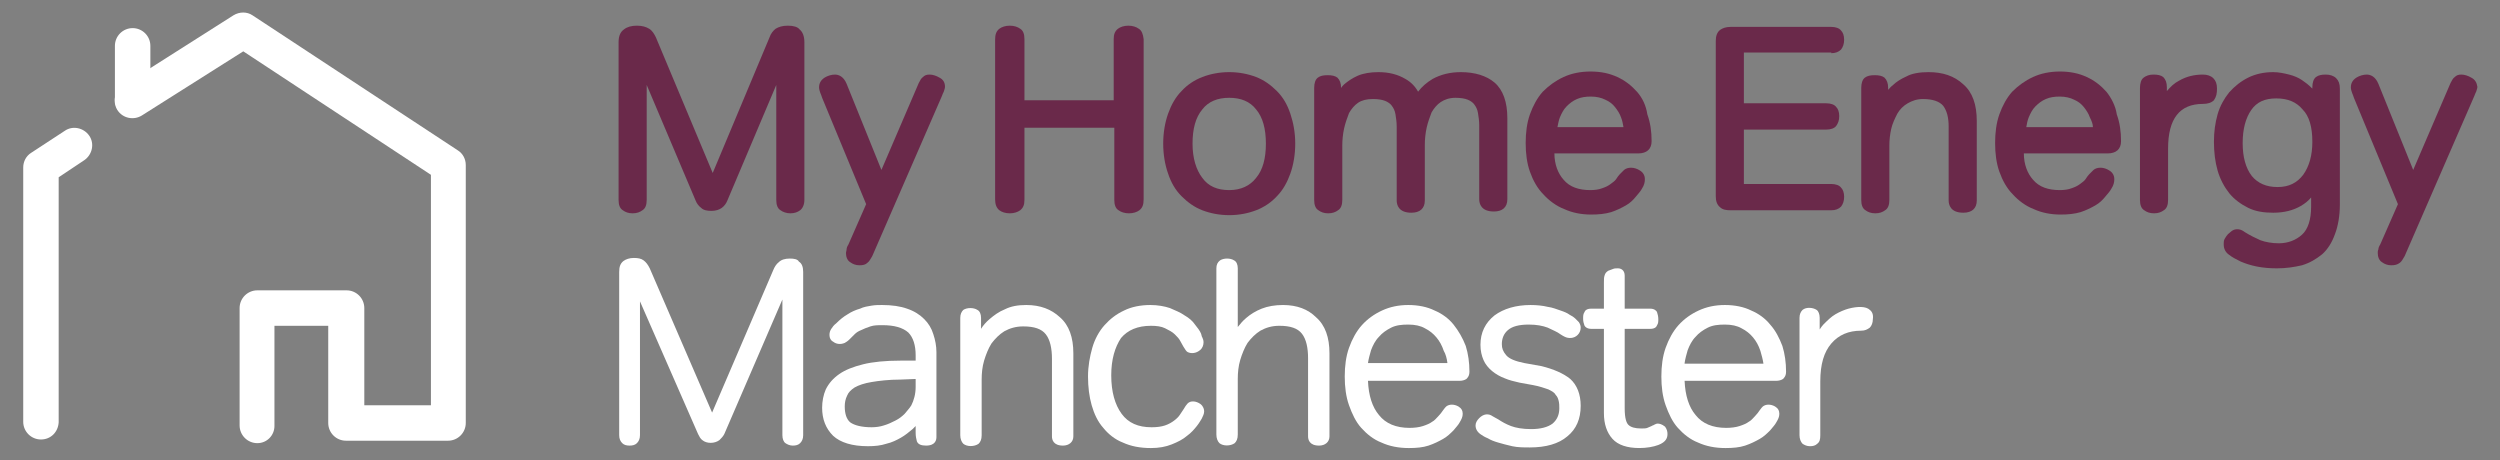 <?xml version="1.0" encoding="utf-8"?>
<!-- Generator: Adobe Illustrator 19.1.0, SVG Export Plug-In . SVG Version: 6.00 Build 0)  -->
<svg version="1.1" id="Layer_1" xmlns="http://www.w3.org/2000/svg" xmlns:xlink="http://www.w3.org/1999/xlink" x="0px" y="0px"
	 viewBox="-93 383.6 409 75.3" style="enable-background:new -93 383.6 409 75.3;" xml:space="preserve">
<rect x="-93" y="383.6" width="409" height="75.3" fill="#808080" stroke="none"/>
<style type="text/css">
	.st0{fill:#6A294A;}
	.st1{fill:#FFFFFF;}
	.st2{fill:none;stroke:#FFFFFF;stroke-width:3;stroke-linecap:round;stroke-linejoin:round;stroke-miterlimit:10;}
</style>
<g>
	<g>
		<path class="st0" d="M35.9,387.8c-0.9,0-1.5,0.2-2,0.5c-0.4,0.3-0.8,0.8-1,1.4l-9.3,22.2l-9.3-22.2c-0.3-0.6-0.6-1.1-1.1-1.4
			c-0.5-0.3-1.1-0.5-2-0.5c-0.9,0-1.6,0.2-2.1,0.6c-0.6,0.4-0.9,1.1-0.9,2.1v25.8c0,0.8,0.2,1.4,0.7,1.7c0.4,0.3,0.9,0.5,1.6,0.5
			c0.7,0,1.2-0.2,1.6-0.5c0.5-0.3,0.7-0.9,0.7-1.7v-18.8l8,18.9c0.2,0.5,0.5,0.9,0.9,1.2c0.4,0.4,1,0.5,1.7,0.5s1.3-0.2,1.7-0.5
			c0.4-0.3,0.7-0.7,0.9-1.2l8-18.9v18.8c0,0.8,0.2,1.4,0.7,1.7c0.4,0.3,1,0.5,1.6,0.5c0.7,0,1.2-0.2,1.6-0.5
			c0.4-0.3,0.7-0.9,0.7-1.7v-25.8c0-1-0.3-1.7-0.8-2.1C37.5,388,36.8,387.8,35.9,387.8z"/>
		<path class="st0" d="M60.7,396.3c-0.5-0.3-1.1-0.5-1.6-0.5c-0.5,0-0.8,0.1-1.1,0.4c-0.3,0.2-0.5,0.6-0.7,1l-6.1,14.2l-5.7-14.1
			c-0.5-1.2-1.3-1.5-1.9-1.5c-0.6,0-1.2,0.2-1.7,0.5c-0.6,0.4-0.9,0.9-0.9,1.6c0,0.3,0.1,0.6,0.2,0.9c0.1,0.2,0.2,0.5,0.3,0.8
			l7.2,17.4l-2.9,6.6c-0.2,0.3-0.3,0.6-0.3,0.8c0,0.2-0.1,0.4-0.1,0.6c0,0.6,0.2,1.2,0.7,1.5c0.4,0.3,0.9,0.5,1.5,0.5
			c0.6,0,1-0.1,1.3-0.4c0.3-0.2,0.5-0.6,0.8-1.1l11.4-26.2c0.1-0.3,0.2-0.5,0.3-0.7c0.1-0.3,0.2-0.6,0.2-0.8
			C61.6,397.1,61.3,396.6,60.7,396.3z"/>
		<path class="st0" d="M93.3,388.3c-0.4-0.3-1-0.5-1.7-0.5c-0.7,0-1.3,0.2-1.7,0.5c-0.5,0.4-0.7,0.9-0.7,1.7v10H74.6v-10
			c0-0.8-0.2-1.4-0.7-1.7c-0.4-0.3-1-0.5-1.7-0.5c-0.7,0-1.3,0.2-1.7,0.5c-0.5,0.4-0.7,0.9-0.7,1.8v26.1c0,0.8,0.2,1.4,0.7,1.8
			c0.4,0.3,1,0.5,1.7,0.5c0.7,0,1.3-0.2,1.7-0.5c0.5-0.4,0.7-0.9,0.7-1.7v-11.8h14.7v11.8c0,0.8,0.2,1.4,0.7,1.7
			c0.4,0.3,1,0.5,1.7,0.5c0.7,0,1.3-0.2,1.7-0.5c0.5-0.4,0.7-0.9,0.7-1.8V390C94,389.2,93.8,388.6,93.3,388.3z"/>
		<path class="st0" d="M115.9,398.5c-1-1-2.1-1.8-3.4-2.3c-1.3-0.5-2.8-0.8-4.4-0.8c-1.6,0-3.1,0.3-4.4,0.8
			c-1.3,0.5-2.5,1.3-3.4,2.3c-1,1-1.7,2.3-2.2,3.7c-0.5,1.4-0.8,3.1-0.8,4.9c0,1.8,0.3,3.5,0.8,4.9c0.5,1.5,1.2,2.7,2.2,3.7
			c1,1,2.1,1.8,3.4,2.3c1.3,0.5,2.8,0.8,4.4,0.8s3.1-0.3,4.4-0.8c1.3-0.5,2.5-1.3,3.4-2.3c1-1,1.7-2.3,2.2-3.7
			c0.5-1.4,0.8-3.1,0.8-4.9s-0.3-3.4-0.8-4.9C117.6,400.7,116.9,399.5,115.9,398.5z M114.1,407.1c0,2.4-0.5,4.3-1.6,5.6
			c-1,1.3-2.5,2-4.4,2c-1.9,0-3.4-0.6-4.4-2c-1-1.3-1.6-3.2-1.6-5.6c0-2.4,0.5-4.3,1.6-5.6c1-1.3,2.5-1.9,4.4-1.9
			c1.9,0,3.4,0.6,4.4,1.9C113.6,402.8,114.1,404.7,114.1,407.1z"/>
		<path class="st0" d="M146,395.4c-1.8,0-3.3,0.4-4.6,1.1c-1,0.6-1.8,1.3-2.4,2.1c-0.5-0.9-1.2-1.6-2.1-2.1
			c-1.2-0.7-2.6-1.1-4.4-1.1c-1.3,0-2.5,0.2-3.4,0.6c-0.9,0.4-1.6,0.9-2.2,1.4c-0.2,0.2-0.4,0.4-0.5,0.6v0c0-0.8-0.2-1.3-0.6-1.7
			c-0.4-0.3-0.9-0.4-1.6-0.4c-0.7,0-1.2,0.1-1.6,0.4c-0.4,0.3-0.6,0.9-0.6,1.7v18.3c0,0.8,0.2,1.4,0.7,1.7c0.4,0.3,0.9,0.5,1.6,0.5
			c0.7,0,1.2-0.2,1.6-0.5c0.5-0.3,0.7-0.9,0.7-1.7v-8.9c0-0.9,0.1-1.9,0.3-2.8c0.2-0.9,0.5-1.7,0.8-2.5c0.4-0.7,0.9-1.3,1.5-1.7
			c0.6-0.4,1.4-0.6,2.4-0.6c0.8,0,1.5,0.1,2,0.3c0.5,0.2,0.9,0.5,1.1,0.8c0.3,0.4,0.5,0.8,0.6,1.4c0.1,0.6,0.2,1.3,0.2,2v12.1
			c0,0.7,0.3,2,2.4,2c1.4,0,2.2-0.7,2.2-2v-9.1c0-0.9,0.1-1.9,0.3-2.8c0.2-0.9,0.5-1.7,0.8-2.5c0.4-0.7,0.9-1.3,1.5-1.7
			c0.6-0.4,1.4-0.7,2.4-0.7c0.8,0,1.5,0.1,2,0.3c0.5,0.2,0.9,0.5,1.1,0.8c0.3,0.4,0.5,0.8,0.6,1.4c0.1,0.6,0.2,1.3,0.2,2v12.1
			c0,0.7,0.3,2,2.4,2c1.4,0,2.2-0.7,2.2-2v-13.3c0-2.6-0.7-4.6-2.1-5.8C150.2,396,148.3,395.4,146,395.4z"/>
		<path class="st0" d="M174.8,398.6c-0.9-1-1.9-1.8-3.2-2.4c-1.3-0.6-2.7-0.9-4.4-0.9c-1.6,0-3.1,0.3-4.4,0.9
			c-1.3,0.6-2.4,1.4-3.4,2.4c-0.9,1-1.6,2.3-2.1,3.7c-0.5,1.4-0.7,3-0.7,4.7c0,1.7,0.2,3.3,0.7,4.7c0.5,1.4,1.2,2.7,2.2,3.7
			c0.9,1,2.1,1.9,3.4,2.4c1.3,0.6,2.8,0.9,4.4,0.9c1.2,0,2.3-0.1,3.3-0.4c0.9-0.3,1.7-0.7,2.4-1.1c0.7-0.4,1.2-0.9,1.6-1.4
			c0.4-0.5,0.8-0.9,1-1.3c0.4-0.6,0.5-1.1,0.5-1.6c0-0.6-0.3-1.1-0.8-1.4c-0.9-0.6-2-0.6-2.6-0.1c-0.2,0.2-0.4,0.4-0.7,0.7
			c-0.2,0.2-0.4,0.5-0.6,0.8c-0.2,0.3-0.5,0.5-0.9,0.8c-0.4,0.3-0.8,0.5-1.4,0.7c-0.5,0.2-1.2,0.3-1.9,0.3c-1.9,0-3.4-0.5-4.4-1.7
			c-0.9-1-1.5-2.5-1.5-4.3h13.7c1.4,0,2.2-0.7,2.2-2c0-1.6-0.2-3-0.7-4.4C176.3,400.9,175.7,399.6,174.8,398.6z M161.8,404.4
			c0.1-0.5,0.2-1.1,0.4-1.6c0.3-0.7,0.6-1.3,1.1-1.8c0.5-0.5,1-0.9,1.7-1.2c0.7-0.3,1.4-0.4,2.3-0.4c0.9,0,1.7,0.2,2.3,0.5
			c0.7,0.3,1.2,0.7,1.6,1.2c0.4,0.5,0.8,1.1,1,1.7c0.2,0.5,0.3,1,0.4,1.6H161.8z"/>
		<path class="st0" d="M206.6,392.3c0.7,0,1.2-0.2,1.6-0.6c0.3-0.4,0.5-0.9,0.5-1.6c0-0.7-0.2-1.2-0.5-1.5c-0.3-0.4-0.9-0.6-1.6-0.6
			h-16.5c-0.7,0-1.3,0.2-1.7,0.5c-0.5,0.4-0.7,1-0.7,1.8v25.4c0,0.8,0.2,1.4,0.7,1.8c0.4,0.4,1,0.5,1.7,0.5h16.5
			c0.7,0,1.2-0.2,1.6-0.6c0.3-0.4,0.5-0.9,0.5-1.6c0-0.7-0.2-1.2-0.5-1.5c-0.3-0.4-0.9-0.6-1.6-0.6h-14.3v-8.9h13.5
			c0.7,0,1.3-0.2,1.6-0.6c0.3-0.4,0.5-0.9,0.5-1.6c0-0.7-0.2-1.2-0.5-1.5c-0.3-0.4-0.9-0.6-1.6-0.6h-13.5v-8.3H206.6z"/>
		<path class="st0" d="M222.5,395.4c-1.4,0-2.7,0.2-3.6,0.7c-0.9,0.4-1.7,0.9-2.3,1.5c-0.3,0.2-0.5,0.5-0.7,0.7v-0.3
			c0-0.8-0.2-1.3-0.6-1.7c-0.4-0.3-0.9-0.4-1.6-0.4c-0.7,0-1.2,0.1-1.6,0.4c-0.4,0.3-0.6,0.9-0.6,1.7v18.3c0,0.8,0.2,1.4,0.7,1.7
			c0.4,0.3,0.9,0.5,1.6,0.5c0.7,0,1.2-0.2,1.6-0.5c0.5-0.3,0.7-0.9,0.7-1.7v-8.9c0-0.9,0.1-1.8,0.3-2.7c0.2-0.9,0.6-1.7,1-2.5
			c0.4-0.7,1-1.3,1.7-1.7c0.7-0.4,1.5-0.7,2.5-0.7c1.6,0,2.7,0.4,3.3,1.1c0.6,0.8,0.9,1.9,0.9,3.4v12.1c0,0.7,0.3,2,2.4,2
			c1.4,0,2.2-0.7,2.2-2v-13c0-2.7-0.7-4.7-2.2-6C226.7,396,224.8,395.4,222.5,395.4z"/>
		<path class="st0" d="M251.6,398.6c-0.9-1-1.9-1.8-3.2-2.4c-1.3-0.6-2.7-0.9-4.4-0.9c-1.6,0-3.1,0.3-4.4,0.9
			c-1.3,0.6-2.4,1.4-3.4,2.4c-0.9,1-1.6,2.3-2.1,3.7c-0.5,1.4-0.7,3-0.7,4.7c0,1.7,0.2,3.3,0.7,4.7c0.5,1.4,1.2,2.7,2.2,3.7
			c0.9,1,2.1,1.9,3.4,2.4c1.3,0.6,2.8,0.9,4.4,0.9c1.2,0,2.3-0.1,3.3-0.4c0.9-0.3,1.7-0.7,2.4-1.1c0.7-0.4,1.2-0.9,1.6-1.4
			c0.4-0.5,0.8-0.9,1-1.3c0.4-0.6,0.5-1.1,0.5-1.6c0-0.6-0.3-1.1-0.8-1.4c-0.9-0.6-2-0.6-2.6-0.1c-0.2,0.2-0.4,0.4-0.7,0.7
			c-0.2,0.2-0.4,0.5-0.6,0.8c-0.2,0.3-0.5,0.5-0.9,0.8c-0.4,0.3-0.8,0.5-1.4,0.7c-0.5,0.2-1.2,0.3-1.9,0.3c-1.9,0-3.4-0.5-4.4-1.7
			c-0.9-1-1.5-2.5-1.5-4.3h13.7c1.4,0,2.2-0.7,2.2-2c0-1.6-0.2-3-0.7-4.4C253.1,400.9,252.4,399.6,251.6,398.6z M249.4,404.4h-10.9
			c0.1-0.6,0.2-1.1,0.4-1.6c0.3-0.7,0.6-1.3,1.1-1.8c0.5-0.5,1-0.9,1.7-1.2c0.7-0.3,1.4-0.4,2.3-0.4c0.9,0,1.7,0.2,2.3,0.5
			c0.7,0.3,1.2,0.7,1.6,1.2c0.4,0.5,0.8,1.1,1,1.7C249.2,403.4,249.4,403.9,249.4,404.4z"/>
		<path class="st0" d="M269.7,398.1c0-0.8-0.2-1.3-0.6-1.7c-0.4-0.4-1-0.6-1.7-0.6c-1.4,0-2.7,0.3-3.9,1c-0.8,0.4-1.4,1-2,1.7v-0.6
			c0-0.8-0.2-1.3-0.6-1.7c-0.4-0.3-0.9-0.4-1.6-0.4c-0.7,0-1.2,0.2-1.6,0.5c-0.4,0.3-0.6,0.9-0.6,1.7v18.3c0,0.8,0.2,1.4,0.7,1.7
			c0.4,0.3,0.9,0.5,1.6,0.5c0.7,0,1.2-0.2,1.6-0.5c0.5-0.3,0.7-0.9,0.7-1.7v-8.4c0-4.9,1.9-7.3,5.7-7.3c0.8,0,1.4-0.2,1.8-0.6
			C269.6,399.4,269.7,398.9,269.7,398.1z"/>
		<path class="st0" d="M287.5,395.8c-0.7,0-1.2,0.1-1.6,0.4c-0.4,0.3-0.6,0.9-0.6,1.7v0.2c0,0-0.1-0.1-0.1-0.1
			c-0.5-0.5-1-0.9-1.6-1.3c-0.6-0.4-1.3-0.7-2.1-0.9c-0.8-0.2-1.7-0.4-2.6-0.4c-1.5,0-2.9,0.3-4.1,0.9c-1.2,0.6-2.2,1.4-3.1,2.4
			c-0.8,1-1.5,2.2-1.9,3.6c-0.4,1.4-0.6,2.9-0.6,4.5c0,1.7,0.2,3.3,0.6,4.7c0.4,1.4,1.1,2.7,1.9,3.7c0.8,1,1.9,1.8,3.1,2.4
			c1.2,0.6,2.6,0.8,4.1,0.8c1.8,0,3.3-0.4,4.5-1.1c0.7-0.4,1.3-0.9,1.7-1.4v1.5c0,2.1-0.5,3.7-1.5,4.6c-1,0.9-2.3,1.4-3.8,1.4
			c-1.1,0-2.2-0.2-3-0.5c-0.9-0.4-1.7-0.8-2.5-1.3l-0.3-0.2c-0.6-0.4-1.4-0.4-1.9,0c-0.2,0.2-0.4,0.3-0.6,0.5
			c-0.2,0.2-0.3,0.4-0.5,0.7c-0.2,0.3-0.2,0.6-0.2,1c0,0.7,0.3,1.3,0.9,1.7c0.5,0.4,1.1,0.7,1.9,1.1c0.7,0.3,1.6,0.6,2.6,0.8
			c1,0.2,2.1,0.3,3.3,0.3c1.5,0,2.8-0.2,4.1-0.5c1.3-0.4,2.3-1,3.3-1.8c0.9-0.8,1.6-1.9,2.1-3.3c0.5-1.3,0.8-3,0.8-4.8v-19
			c0-0.8-0.2-1.3-0.6-1.7C288.8,396,288.2,395.8,287.5,395.8z M285.3,406.8c0,2.2-0.5,4-1.5,5.4c-1,1.3-2.3,2-4.2,2
			c-1.8,0-3.2-0.6-4.2-1.8c-1-1.3-1.5-3.1-1.5-5.4c0-2.3,0.5-4.1,1.4-5.4c0.9-1.3,2.2-1.9,4.1-1.9c1.9,0,3.3,0.6,4.3,1.8
			C284.8,402.6,285.3,404.4,285.3,406.8z"/>
		<path class="st0" d="M311.3,396.3c-0.5-0.3-1.1-0.5-1.6-0.5c-0.5,0-0.8,0.1-1.1,0.4c-0.3,0.2-0.5,0.6-0.7,1l-6.1,14.2l-5.7-14.1
			c-0.5-1.2-1.3-1.5-1.9-1.5c-0.6,0-1.2,0.2-1.7,0.5c-0.6,0.4-0.9,0.9-0.9,1.6c0,0.3,0.1,0.6,0.2,0.9c0.1,0.2,0.2,0.5,0.3,0.8
			l7.2,17.4l-2.9,6.6c-0.2,0.3-0.3,0.6-0.3,0.8c-0.1,0.2-0.1,0.4-0.1,0.6c0,0.6,0.2,1.2,0.7,1.5c0.4,0.3,0.9,0.5,1.5,0.5
			c0.6,0,1-0.1,1.4-0.4c0.3-0.2,0.5-0.6,0.8-1.1l11.4-26.2c0.1-0.3,0.2-0.5,0.3-0.7c0.1-0.3,0.2-0.6,0.2-0.8
			C312.2,397.1,311.9,396.6,311.3,396.3z"/>
	</g>
	<g>
		<path class="st1" d="M36.2,425.9c-0.8,0-1.4,0.2-1.8,0.6c-0.4,0.3-0.7,0.8-0.9,1.3l-10,23.3l-10.2-23.6c-0.3-0.6-0.6-1-1-1.3
			c-0.4-0.3-0.9-0.4-1.6-0.4c-0.7,0-1.3,0.2-1.7,0.5c-0.5,0.4-0.7,0.9-0.7,1.8v26.7c0,0.6,0.2,1,0.5,1.3c0.3,0.3,0.7,0.4,1.2,0.4
			c0.5,0,0.9-0.1,1.2-0.4c0.3-0.3,0.5-0.7,0.5-1.3v-21.9l9.5,21.7c0.2,0.4,0.4,0.8,0.7,1c0.7,0.6,2,0.6,2.8,0c0.3-0.3,0.6-0.6,0.8-1
			l9.5-22v22.2c0,0.6,0.2,1.1,0.5,1.3c0.3,0.2,0.7,0.4,1.2,0.4c0.5,0,0.9-0.1,1.2-0.4c0.3-0.3,0.5-0.7,0.5-1.3v-26.7
			c0-0.8-0.2-1.4-0.7-1.7C37.5,426,36.9,425.9,36.2,425.9z"/>
		<path class="st1" d="M58.2,435.8c-0.7-0.7-1.6-1.3-2.8-1.7c-1.1-0.4-2.5-0.6-4.1-0.6c-0.5,0-1.1,0-1.7,0.1
			c-0.6,0.1-1.3,0.2-1.9,0.5c-0.7,0.2-1.4,0.5-2,0.9c-0.7,0.4-1.3,0.9-1.9,1.5c-0.4,0.3-0.6,0.6-0.8,0.9c-0.2,0.3-0.3,0.6-0.3,1
			c0,0.5,0.2,0.9,0.6,1.1c0.5,0.4,1.2,0.5,1.9,0.2c0.2-0.1,0.5-0.3,0.8-0.6c0.2-0.2,0.5-0.5,0.8-0.8c0.3-0.3,0.6-0.5,1.1-0.7
			c0.4-0.2,0.9-0.4,1.5-0.6c0.6-0.2,1.2-0.2,2-0.2c1.9,0,3.3,0.4,4.2,1.2c0.8,0.8,1.2,2.1,1.2,3.7v0.9l-2.5,0
			c-2.4,0-4.5,0.2-6.1,0.6c-1.6,0.4-2.9,0.9-3.9,1.6c-1,0.7-1.7,1.5-2.2,2.5c-0.4,0.9-0.6,2-0.6,3c0,1.9,0.6,3.4,1.8,4.6
			c1.2,1.1,3.1,1.7,5.7,1.7c1.1,0,2.1-0.1,3-0.4c0.9-0.2,1.7-0.6,2.4-1c0.7-0.4,1.3-0.9,1.9-1.4c0.2-0.2,0.3-0.3,0.5-0.5v1.1
			c0,0.6,0.1,1,0.2,1.4c0.2,0.5,0.7,0.7,1.5,0.7c1.6,0,1.7-1,1.7-1.4v-13.9c0-1-0.2-2-0.5-2.9C59.4,437.3,58.9,436.5,58.2,435.8z
			 M56.8,445.6v1.3c0,1.2-0.3,2.2-0.7,3c-0.3,0.5-0.7,0.9-1.1,1.4c-0.4,0.4-0.9,0.8-1.5,1.1c-0.6,0.3-1.2,0.6-1.9,0.8
			c-0.6,0.2-1.3,0.3-2,0.3c-1.6,0-2.8-0.3-3.5-0.8c-0.6-0.5-0.9-1.4-0.9-2.6c0-0.6,0.1-1.2,0.4-1.8c0.2-0.5,0.6-0.9,1.2-1.3
			c0.7-0.4,1.6-0.7,2.8-0.9c1.2-0.2,2.8-0.4,4.7-0.4L56.8,445.6z"/>
		<path class="st1" d="M74.9,433.5c-1.4,0-2.5,0.2-3.5,0.7c-1,0.4-1.8,1-2.5,1.6c-0.6,0.5-1.1,1.1-1.4,1.6v-1.8
			c0-0.6-0.2-1.1-0.6-1.3c-0.6-0.4-1.7-0.4-2.3,0c-0.3,0.3-0.5,0.7-0.5,1.3v19.2c0,0.6,0.2,1.1,0.5,1.4c0.6,0.5,1.8,0.5,2.5,0
			c0.3-0.3,0.5-0.7,0.5-1.4v-9.1c0-1,0.1-2.1,0.4-3.1c0.3-1,0.7-2,1.2-2.8c0.6-0.8,1.3-1.5,2.1-2c0.9-0.5,1.9-0.8,3.1-0.8
			c1.8,0,3,0.4,3.7,1.3c0.7,0.9,1,2.3,1,4V455c0,0.5,0.2,1.5,1.8,1.5c1,0,1.7-0.6,1.7-1.5v-13.6c0-2.6-0.7-4.6-2.2-5.9
			C79,434.2,77.2,433.5,74.9,433.5z"/>
		<path class="st1" d="M95.3,436.9c0.9,0,1.7,0.1,2.3,0.4c0.6,0.3,1.2,0.6,1.6,1c0.4,0.4,0.7,0.7,0.9,1.1l0.5,0.9
			c0.3,0.5,0.5,0.8,0.7,0.9c0.6,0.3,1.4,0.2,2-0.3c0.4-0.3,0.6-0.8,0.6-1.3c0-0.3-0.1-0.6-0.2-0.8c-0.1-0.1-0.1-0.3-0.2-0.6
			c-0.2-0.5-0.6-1-1-1.5c-0.4-0.6-1-1.1-1.7-1.5c-0.7-0.5-1.5-0.8-2.4-1.2c-0.9-0.3-2-0.5-3.2-0.5c-1.6,0-3.1,0.3-4.3,0.9
			c-1.3,0.6-2.3,1.4-3.2,2.4c-0.9,1-1.6,2.3-2,3.7c-0.4,1.4-0.7,3-0.7,4.7c0,1.7,0.2,3.3,0.6,4.7c0.4,1.4,1,2.7,1.9,3.7
			c0.8,1,1.9,1.9,3.2,2.4c1.3,0.6,2.8,0.9,4.6,0.9c1.3,0,2.4-0.2,3.4-0.6c1-0.4,1.8-0.8,2.5-1.4c0.7-0.5,1.2-1.1,1.6-1.6
			c0.4-0.5,0.6-0.9,0.8-1.2c0.2-0.4,0.4-0.8,0.4-1.2c0-0.3-0.1-0.8-0.6-1.2c-0.7-0.5-1.6-0.6-2.1-0.1c-0.2,0.2-0.4,0.5-0.7,1
			l-0.6,0.9c-0.2,0.3-0.5,0.6-0.9,0.9c-0.4,0.3-0.9,0.6-1.5,0.8c-0.6,0.2-1.3,0.3-2.2,0.3c-2.2,0-3.8-0.7-4.9-2.2
			c-1.1-1.5-1.7-3.6-1.7-6.3c0-2.6,0.6-4.6,1.6-6.1C91.5,437.6,93.1,436.9,95.3,436.9z"/>
		<path class="st1" d="M116.9,433.5c-1.3,0-2.5,0.2-3.5,0.6c-1,0.4-1.8,0.9-2.5,1.5c-0.6,0.5-1,1-1.4,1.5v-9.6
			c0-0.6-0.2-1.1-0.6-1.3c-0.6-0.4-1.7-0.4-2.3,0c-0.4,0.3-0.6,0.7-0.6,1.3v27.2c0,0.6,0.2,1.1,0.5,1.4c0.6,0.5,1.8,0.5,2.5,0
			c0.3-0.3,0.5-0.7,0.5-1.4v-9.1c0-1,0.1-2.1,0.4-3.1c0.3-1,0.7-2,1.2-2.8c0.6-0.8,1.3-1.5,2.1-2c0.9-0.5,1.9-0.8,3.1-0.8
			c1.8,0,3,0.4,3.7,1.3c0.7,0.9,1,2.3,1,4V455c0,0.5,0.2,1.5,1.8,1.5c1,0,1.7-0.6,1.7-1.5v-13.6c0-2.6-0.7-4.6-2.2-5.9
			C121,434.2,119.2,433.5,116.9,433.5z"/>
		<path class="st1" d="M144.8,436.7c-0.8-1-1.9-1.8-3.1-2.3c-1.2-0.6-2.7-0.9-4.3-0.9c-1.6,0-3,0.3-4.3,0.9
			c-1.3,0.6-2.4,1.4-3.3,2.4c-0.9,1-1.6,2.3-2.1,3.7c-0.5,1.4-0.7,3-0.7,4.7c0,1.7,0.2,3.3,0.7,4.7c0.5,1.4,1.1,2.7,2,3.7
			c0.9,1,2,1.9,3.3,2.4c1.3,0.6,2.8,0.9,4.5,0.9c1.2,0,2.3-0.1,3.2-0.4c0.9-0.3,1.7-0.7,2.4-1.1c0.7-0.4,1.2-0.9,1.7-1.4
			c0.4-0.5,0.8-0.9,1-1.3c0.3-0.5,0.5-0.9,0.5-1.4c0-0.5-0.2-0.9-0.7-1.2c-0.7-0.4-1.5-0.4-2,0c-0.1,0.1-0.3,0.3-0.5,0.6
			c-0.2,0.3-0.5,0.7-0.8,1c-0.3,0.3-0.6,0.7-1,0.9c-0.4,0.3-0.9,0.5-1.5,0.7c-0.6,0.2-1.4,0.3-2.2,0.3c-2.2,0-3.9-0.7-5-2.1
			c-1.1-1.3-1.7-3.2-1.8-5.6h15c0.4,0,0.8-0.1,1.1-0.3c0.2-0.2,0.5-0.5,0.5-1.2c0-1.5-0.2-2.9-0.6-4.2
			C146.3,438.9,145.6,437.7,144.8,436.7z M143.8,443h-13c0.1-0.7,0.3-1.4,0.5-2.1c0.3-0.8,0.7-1.6,1.3-2.2c0.5-0.6,1.2-1.1,2-1.5
			c0.8-0.4,1.7-0.5,2.8-0.5c1.1,0,2,0.2,2.7,0.6c0.8,0.4,1.4,0.9,1.9,1.5c0.5,0.6,0.9,1.3,1.2,2.2
			C143.5,441.5,143.7,442.2,143.8,443z"/>
		<path class="st1" d="M159.2,443.5l-2.8-0.5c-1.5-0.3-2.5-0.7-3-1.3c-0.5-0.6-0.7-1.1-0.7-1.8c0-0.9,0.3-1.7,1-2.3
			c0.7-0.6,1.8-0.9,3.4-0.9c1.3,0,2.3,0.2,3.1,0.5c0.8,0.4,1.6,0.7,2.1,1.1c0.3,0.2,0.5,0.3,0.7,0.4c0.6,0.3,1.5,0.3,2.1-0.3
			c0.3-0.3,0.5-0.7,0.5-1.2c0-0.3-0.1-0.6-0.3-0.9c-0.2-0.2-0.4-0.4-0.6-0.6c-0.2-0.2-0.5-0.4-0.9-0.6c-0.4-0.3-0.9-0.5-1.5-0.7
			c-0.6-0.2-1.3-0.5-2.1-0.6c-0.8-0.2-1.8-0.3-2.8-0.3c-2.4,0-4.4,0.6-5.9,1.7c-1.5,1.2-2.3,2.8-2.3,4.8c0,1,0.2,1.8,0.5,2.5
			c0.3,0.7,0.8,1.3,1.4,1.8c0.6,0.5,1.3,0.9,2.1,1.2c0.7,0.3,1.5,0.5,2.4,0.7l2.2,0.4c1.1,0.2,1.9,0.5,2.5,0.7
			c0.6,0.3,1,0.5,1.2,0.9c0.3,0.3,0.4,0.6,0.5,1c0.1,0.4,0.1,0.8,0.1,1.2c0,1.1-0.4,1.9-1.1,2.5c-0.8,0.6-2,0.9-3.5,0.9
			c-1.4,0-2.5-0.2-3.3-0.5c-0.8-0.3-1.5-0.7-2.1-1.1c-0.4-0.2-0.7-0.4-0.9-0.5c-0.7-0.5-1.5-0.4-2.2,0.3c-0.4,0.4-0.6,0.8-0.6,1.2
			c0,0.6,0.3,1.1,0.9,1.5c0.3,0.2,0.6,0.4,1.1,0.6c0.5,0.3,1,0.5,1.7,0.7c0.7,0.2,1.4,0.4,2.3,0.6c0.9,0.2,1.9,0.2,2.9,0.2
			c2.6,0,4.7-0.6,6.1-1.8c1.5-1.2,2.2-2.9,2.2-5c0-1.9-0.6-3.4-1.7-4.4C162.8,444.7,161.2,444,159.2,443.5z"/>
		<path class="st1" d="M178.2,452.9c-0.2,0-0.4,0.1-0.6,0.2c-0.1,0.1-0.3,0.1-0.4,0.2c-0.2,0.1-0.5,0.2-0.7,0.3
			c-0.2,0.1-0.6,0.1-1,0.1c-1,0-1.7-0.2-2.1-0.6c-0.3-0.3-0.6-1-0.6-2.7v-13h4.2c0.7,0,1-0.3,1.1-0.6c0.2-0.3,0.2-0.6,0.2-1
			c0-0.4-0.1-0.8-0.2-1.1c-0.1-0.3-0.5-0.6-1.1-0.6h-4.2v-5.4c0-0.9-0.6-1.2-1.1-1.2c-0.3,0-0.6,0-0.8,0.1c-0.3,0.1-0.5,0.2-0.8,0.3
			c-0.3,0.2-0.5,0.4-0.6,0.8c-0.1,0.3-0.1,0.6-0.1,1.2v4.2h-2.1c-0.7,0-1,0.3-1.1,0.6c-0.2,0.3-0.2,0.6-0.2,1.1c0,0.4,0.1,0.7,0.2,1
			c0.1,0.3,0.5,0.6,1.1,0.6h2.1v13.8c0,1.8,0.5,3.2,1.4,4.2c0.9,1,2.4,1.5,4.4,1.5c1.2,0,2.3-0.2,3.1-0.5c1.3-0.5,1.5-1.2,1.5-1.8
			c0-0.4-0.1-0.8-0.4-1.2C178.9,453,178.5,452.9,178.2,452.9z"/>
		<path class="st1" d="M196.6,436.7c-0.8-1-1.9-1.8-3.1-2.3c-1.2-0.6-2.7-0.9-4.3-0.9c-1.6,0-3,0.3-4.3,0.9
			c-1.3,0.6-2.4,1.4-3.3,2.4c-0.9,1-1.6,2.3-2.1,3.7c-0.5,1.4-0.7,3-0.7,4.7c0,1.7,0.2,3.3,0.7,4.7c0.5,1.4,1.1,2.7,2,3.7
			c0.9,1,2,1.9,3.3,2.4c1.3,0.6,2.8,0.9,4.5,0.9c1.2,0,2.3-0.1,3.2-0.4c0.9-0.3,1.7-0.7,2.4-1.1c0.7-0.4,1.2-0.9,1.7-1.4
			c0.4-0.5,0.8-0.9,1-1.3c0.3-0.5,0.5-0.9,0.5-1.4c0-0.5-0.2-0.9-0.7-1.2c-0.7-0.4-1.5-0.4-2,0c-0.1,0.1-0.3,0.3-0.5,0.6
			c-0.2,0.3-0.5,0.7-0.8,1c-0.3,0.3-0.6,0.7-1,0.9c-0.4,0.3-0.9,0.5-1.5,0.7c-0.6,0.2-1.4,0.3-2.2,0.3c-2.2,0-3.9-0.7-5-2.1
			c-1.1-1.3-1.7-3.2-1.8-5.6h15c0.4,0,0.8-0.1,1.1-0.3c0.2-0.2,0.5-0.5,0.5-1.2c0-1.5-0.2-2.9-0.6-4.2
			C198.1,438.9,197.5,437.7,196.6,436.7z M182.6,443c0.1-0.7,0.3-1.4,0.5-2.1c0.3-0.8,0.7-1.6,1.3-2.2c0.5-0.6,1.2-1.1,2-1.5
			c0.8-0.4,1.7-0.5,2.8-0.5c1.1,0,2,0.2,2.7,0.6c0.8,0.4,1.4,0.9,1.9,1.5c0.5,0.6,0.9,1.3,1.2,2.2c0.2,0.7,0.4,1.4,0.5,2.1H182.6z"
			/>
		<path class="st1" d="M212.9,434.3c-0.6-0.6-2-0.6-3.5-0.2c-0.7,0.2-1.4,0.5-2.1,0.9c-0.7,0.4-1.3,1-2,1.7
			c-0.2,0.2-0.4,0.5-0.6,0.8v-1.9c0-0.6-0.2-1.1-0.5-1.3c-0.6-0.4-1.7-0.5-2.3,0c-0.3,0.3-0.5,0.7-0.5,1.3v19.2
			c0,0.6,0.2,1.1,0.5,1.4c0.3,0.2,0.7,0.4,1.2,0.4c0.5,0,0.9-0.1,1.2-0.4c0.4-0.3,0.5-0.7,0.5-1.4v-8.8c0-2.8,0.6-4.8,1.8-6.2
			c1.2-1.4,2.8-2.1,4.9-2.1c0.6,0,1-0.2,1.4-0.5c0.3-0.3,0.5-0.8,0.5-1.4C213.5,435.1,213.3,434.6,212.9,434.3z"/>
	</g>
	<g>
		<g>
			<path class="st2" d="M-52.8,390"/>
		</g>
		<g>
			<path class="st1" d="M-86.3,455.5c-1.6,0-2.9-1.3-2.9-2.9V411c0-1,0.5-1.9,1.3-2.4l5.5-3.6c1.3-0.9,3.1-0.5,4,0.8
				c0.9,1.3,0.5,3.1-0.8,4l-4.2,2.8v40.1C-83.5,454.3-84.7,455.5-86.3,455.5z"/>
		</g>
		<g>
			<path class="st1" d="M-71.3,402.8c-1.6,0-2.9-1.3-2.9-2.9v-8.8c0-1.6,1.3-2.9,2.9-2.9c1.6,0,2.9,1.3,2.9,2.9v8.8
				C-68.5,401.5-69.8,402.8-71.3,402.8z"/>
		</g>
		<g>
			<path class="st1" d="M-50.9,456.1c-1.6,0-2.9-1.3-2.9-2.9v-19.2c0-1.6,1.3-2.9,2.9-2.9h14.6c1.6,0,2.9,1.3,2.9,2.9v15.9h10.9
				v-37.7l-30.7-20.2l-16.6,10.5c-1.3,0.8-3.1,0.5-4-0.9c-0.8-1.3-0.5-3.1,0.9-4l18.1-11.5c1-0.6,2.2-0.6,3.1,0l33.6,22.1
				c0.8,0.5,1.3,1.4,1.3,2.4v42.2c0,1.6-1.3,2.9-2.9,2.9h-16.7c-1.6,0-2.9-1.3-2.9-2.9v-15.9h-8.8v16.4
				C-48.1,454.8-49.3,456.1-50.9,456.1z"/>
		</g>
	</g>
</g>
</svg>
